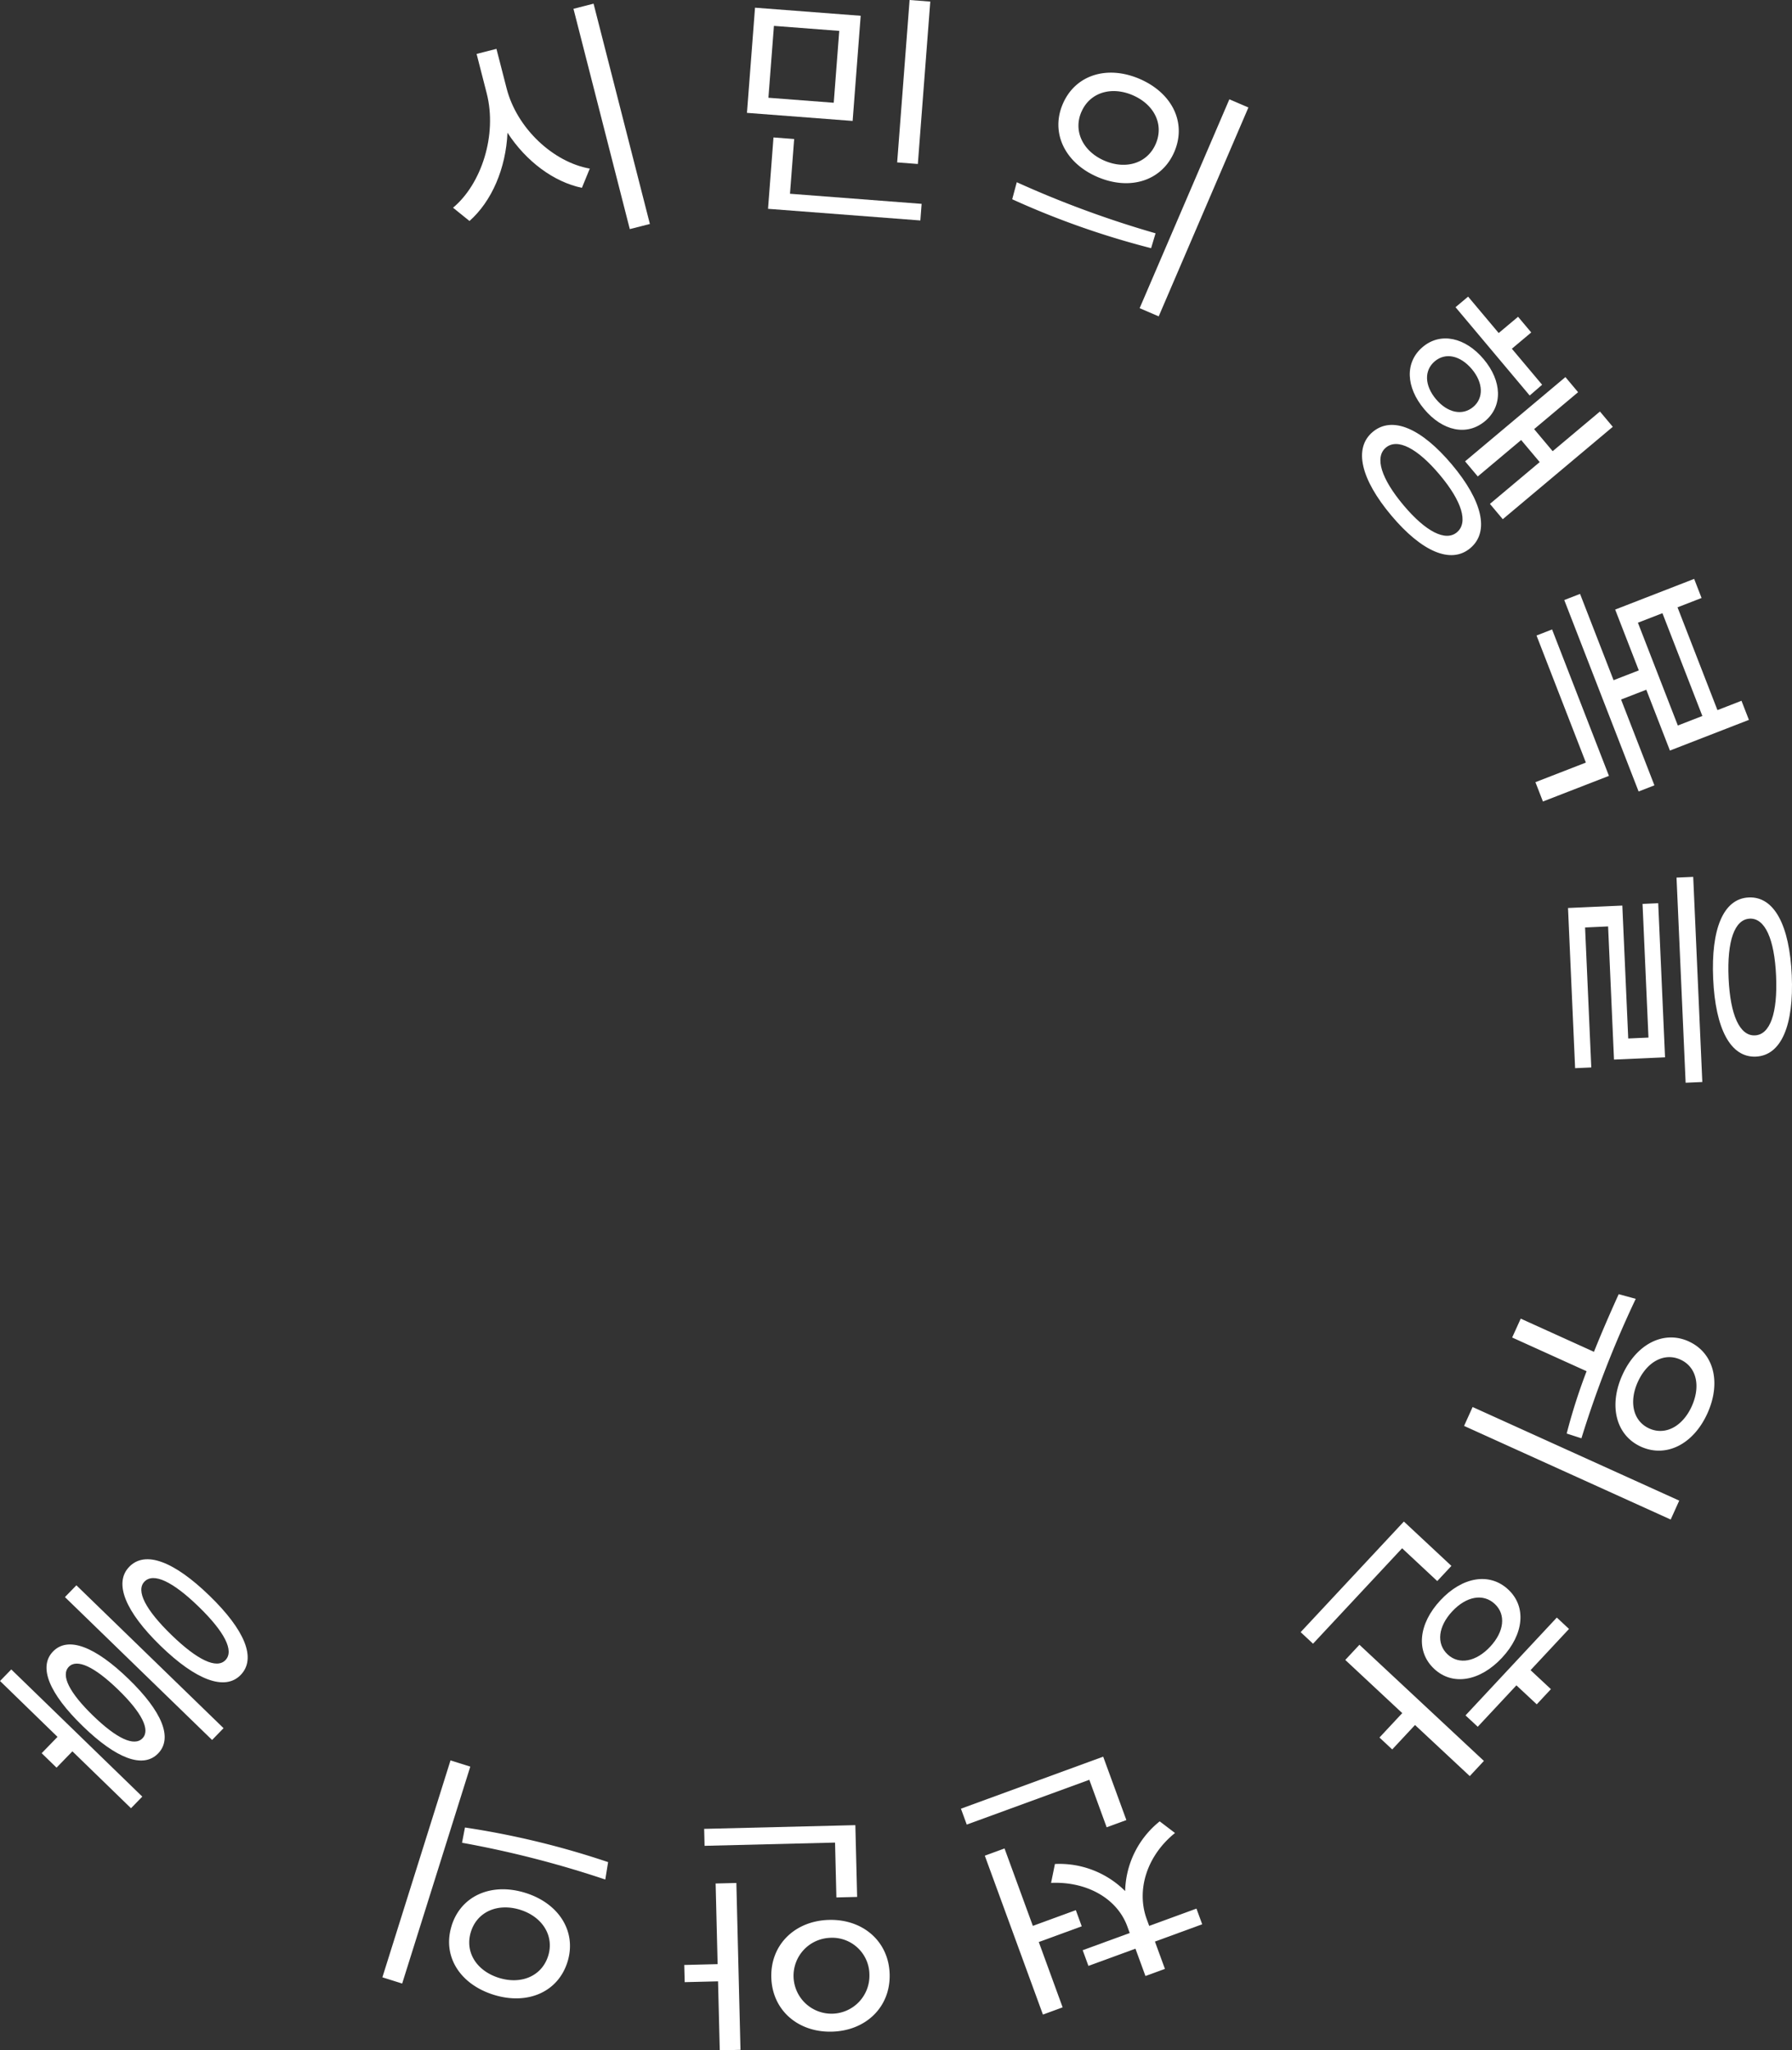 <svg xmlns="http://www.w3.org/2000/svg" width="247.985" height="283.744" viewBox="0 0 247.985 283.744">
  <rect x="0" y="0" width="247.985" height="283.744" fill="#333333" stroke="none"/>
  <g id="circle_txt" transform="translate(-956.195 -101.271)">
    <g id="그룹_1" data-name="그룹 1">
      <path id="패스_1" data-name="패스 1" d="M1026.3,113.491c1.422,5.561,6.48,10.229,11.511,11.111l-1.089,2.663c-3.893-.813-7.728-3.661-10.3-7.629-.22,4.933-2.165,9.478-5.258,12.218l-2.276-1.837c3.929-3.282,6.135-10.059,4.661-15.825l-1.4-5.459,2.747-.7Zm12.035-11.712,7.794,30.487-2.78.711-7.794-30.487Z" fill="#fff"/>
      <path id="패스_2" data-name="패스 2" d="M1074.186,118.008l-14.623-1.118,1.115-14.555,14.623,1.119Zm9.548,11.473-.176,2.3-21.079-1.613.755-9.877,2.862.219-.58,7.574Zm-11.4-23.936-9.039-.692-.762,9.946,9.039.692Zm10.877,18.419-2.862-.219,1.72-22.474,2.863.218Z" fill="#fff"/>
      <path id="패스_3" data-name="패스 3" d="M1096.9,126.489a141.4,141.4,0,0,0,19.207,7.069l-.617,2.058a115.425,115.425,0,0,1-19.221-6.769Zm21.8-4.2c-1.727,4.019-6.13,5.4-10.632,3.47-4.468-1.919-6.529-6.08-4.8-10.1,1.74-4.052,6.162-5.39,10.63-3.47C1118.4,114.128,1120.441,118.241,1118.7,122.293Zm-12.861-5.524c-1.148,2.669.238,5.472,3.2,6.744,2.989,1.283,5.944.343,7.092-2.325,1.16-2.7-.207-5.459-3.2-6.744C1109.975,113.175,1107,114.068,1105.841,116.769Zm23.117-.622-12.415,28.909-2.637-1.133,12.416-28.906Z" fill="#fff"/>
      <path id="패스_4" data-name="패스 4" d="M1159.658,177.13c-2.679,2.252-6.724.483-10.933-4.528s-5.252-9.3-2.573-11.553c2.707-2.273,6.752-.5,10.961,4.507S1162.365,174.856,1159.658,177.13Zm-1.845-2.2c1.609-1.351.673-4.315-2.388-7.959-3.084-3.672-5.841-5.1-7.449-3.754-1.582,1.328-.647,4.291,2.437,7.963C1153.475,174.828,1156.231,176.261,1157.813,174.933Zm-4.53-17.039c-2.543-3.029-2.713-6.5-.194-8.614,2.467-2.07,5.88-1.326,8.423,1.7s2.665,6.493.2,8.563C1159.191,161.662,1155.827,160.922,1153.283,157.894Zm1.635-1.373c1.577,1.876,3.648,2.33,5.148,1.068,1.476-1.237,1.386-3.358-.189-5.233-1.6-1.9-3.648-2.33-5.123-1.091C1153.254,152.524,1153.32,154.618,1154.918,156.521Zm12.963-.512-10.264-12.222,1.741-1.463,4.233,5.038,2.68-2.25,1.823,2.17-2.681,2.252,4.188,4.985Zm-7.185,11.2-1.757-2.091,13.885-11.66,1.755,2.09-6.084,5.111,2.566,3.055,6.541-5.492,1.778,2.117-15.225,12.785-1.778-2.117,6.889-5.785-2.567-3.055Z" fill="#fff"/>
      <path id="패스_5" data-name="패스 5" d="M1170.979,188.38l7.869,20.263-9.136,3.547-1.039-2.675,6.981-2.712-6.829-17.585Zm14.161,21.574-2.187.849-10.289-26.494,2.186-.849,4.637,11.941,3.492-1.355-3.269-8.418,10.93-4.245,1.026,2.642-3.328,1.293,5.525,14.226,3.327-1.293,1.027,2.643-10.93,4.246-3.269-8.418-3.492,1.355Zm-2.284-22.507,5.526,14.226,3.393-1.319-5.525-14.224Z" fill="#fff"/>
      <path id="패스_6" data-name="패스 6" d="M1175.545,229.623l.859,19.37-2.238.1-.982-22.168,7.516-.334.817,18.392,2.8-.125-.82-18.495,2.168-.1.946,21.329-7.064.311-.815-18.426Zm16.223,21.386-2.308.1-1.259-28.39,2.308-.1Zm6.434-25.543c3.532-.156,5.638,3.884,5.944,10.771s-1.435,11.1-4.966,11.256-5.6-3.887-5.909-10.773S1194.671,225.622,1198.2,225.466Zm.131,2.937c-2.1.092-3.157,3.082-2.929,8.222s1.546,8.024,3.645,7.931,3.156-3.082,2.929-8.223S1200.43,228.31,1198.333,228.4Z" fill="#fff"/>
      <path id="패스_7" data-name="패스 7" d="M1187.393,311.556,1158.8,298.6l1.183-2.615,28.591,12.954ZM1173,299.656a79.088,79.088,0,0,1,2.755-8.625l-10.3-4.665,1.185-2.613,10.134,4.593c1.159-2.9,2.355-5.618,3.424-7.977l2.358.646a144.053,144.053,0,0,0-7.516,19.3Zm16.88-12.751c3.506,1.588,4.524,5.7,2.589,9.971-1.92,4.238-5.682,6.184-9.189,4.6-3.474-1.575-4.493-5.686-2.572-9.926C1182.643,287.276,1186.406,285.331,1189.88,286.9Zm-1.142,2.518c-2.23-1.011-4.624.286-5.894,3.092-1.257,2.772-.655,5.427,1.577,6.438s4.624-.287,5.882-3.059C1191.573,293.089,1190.97,290.435,1188.738,289.423Z" fill="#fff"/>
      <path id="패스_8" data-name="패스 8" d="M1150.225,315.532,1137.9,328.739l-1.714-1.6,14.283-15.306,6.578,6.139-1.959,2.1Zm-1.368,27.839-1.765-1.648,3.153-3.378-7.884-7.358,1.959-2.1,17.225,16.075-1.958,2.1-7.576-7.071Zm6.669-20.64c3.034-3.25,6.8-3.9,9.386-1.488,2.56,2.388,2.17,6.191-.863,9.442s-6.824,3.925-9.383,1.538C1152.08,329.81,1152.493,325.981,1155.526,322.731Zm1.638,1.529c-1.934,2.073-2.248,4.462-.636,5.966,1.587,1.481,3.949,1,5.883-1.071s2.225-4.435.639-5.916C1161.438,321.734,1159.1,322.187,1157.164,324.26Zm1.836,14.4,12.635-13.539,1.688,1.576L1168,332.4l2.816,2.629-1.959,2.1-2.815-2.627-5.351,5.732Z" fill="#fff"/>
      <path id="패스_9" data-name="패스 9" d="M1089.979,353.772l-.805-2.2,19.685-7.2,3.209,8.775-2.727,1-2.4-6.574Zm9.968,16.252,3.3,9.039-2.727,1-8.043-21.988,2.729-1,3.919,10.715,5.948-2.176.817,2.235Zm2.234-10.8a12.885,12.885,0,0,1,9.717,3.748,12.726,12.726,0,0,1,4.782-9.648l2.117,1.611c-3.831,3.078-5.41,7.828-3.908,11.936l.338.921,6.54-2.393.794,2.17-6.541,2.392,1.382,3.78-2.695.985-1.383-3.78-6.508,2.38-.793-2.169,6.508-2.38-.336-.921c-1.43-3.91-5.672-6.234-10.547-6.015Z" fill="#fff"/>
      <path id="패스_10" data-name="패스 10" d="M1050.943,375.577l-.058-2.379,4.618-.114-.276-11.161,2.869-.071.57,23.091-2.867.072-.237-9.551Zm20.809-19.314-18.054.447-.058-2.346,20.923-.515.246,9.935-2.87.071Zm-.821,10.7c4.688-.117,8.265,2.98,8.378,7.529s-3.307,7.819-8,7.935-8.266-2.982-8.378-7.53S1066.242,367.077,1070.931,366.962Zm.061,2.483a5.251,5.251,0,1,0,5.518,5.115A5.149,5.149,0,0,0,1070.992,369.445Z" fill="#fff"/>
      <path id="패스_11" data-name="패스 11" d="M1009.111,374.908l9.427-30.018,2.738.86-9.426,30.018Zm9.584-7.151c1.311-4.175,5.551-6,10.226-4.529,4.642,1.457,7.112,5.386,5.8,9.561-1.323,4.207-5.586,5.986-10.227,4.529C1019.821,375.849,1017.373,371.964,1018.7,367.757Zm21.263-6.383a141.295,141.295,0,0,0-19.825-5.088l.406-2.111a115.556,115.556,0,0,1,19.809,4.79Zm-7.907,10.576c.871-2.771-.793-5.422-3.863-6.386-3.106-.975-5.952.259-6.822,3.031-.88,2.8.759,5.41,3.864,6.385C1028.3,375.944,1031.17,374.755,1032.051,371.95Z" fill="#fff"/>
      <path id="패스_12" data-name="패스 12" d="M957.756,332.3l18.129,17.6-1.561,1.608-8.11-7.875-2.194,2.26-2.059-2,2.193-2.26L956.2,333.9Zm9.892,7.847c-4.646-4.51-6.185-8.2-4.113-10.334s5.805-.7,10.451,3.805,6.16,8.177,4.088,10.311S972.293,344.657,967.648,340.147Zm-2.467-17.859,1.585-1.631,20.365,19.772-1.585,1.633Zm3.88,16.4c3.265,3.17,5.707,4.323,6.853,3.142,1.121-1.155-.1-3.562-3.366-6.731s-5.706-4.322-6.828-3.166C964.574,333.114,965.8,335.521,969.061,338.69Zm5.017-20.591c2.219-2.286,6.2-.76,11.1,3.994s6.539,8.69,4.32,10.976c-2.17,2.234-6.177.734-11.072-4.02S971.909,320.333,974.078,318.1Zm2.11,2.048c-1.219,1.254.131,3.883,3.722,7.37s6.258,4.759,7.478,3.5c1.243-1.282-.109-3.91-3.7-7.4S977.432,318.866,976.188,320.147Z" fill="#fff"/>
    </g>
  </g>
</svg>
